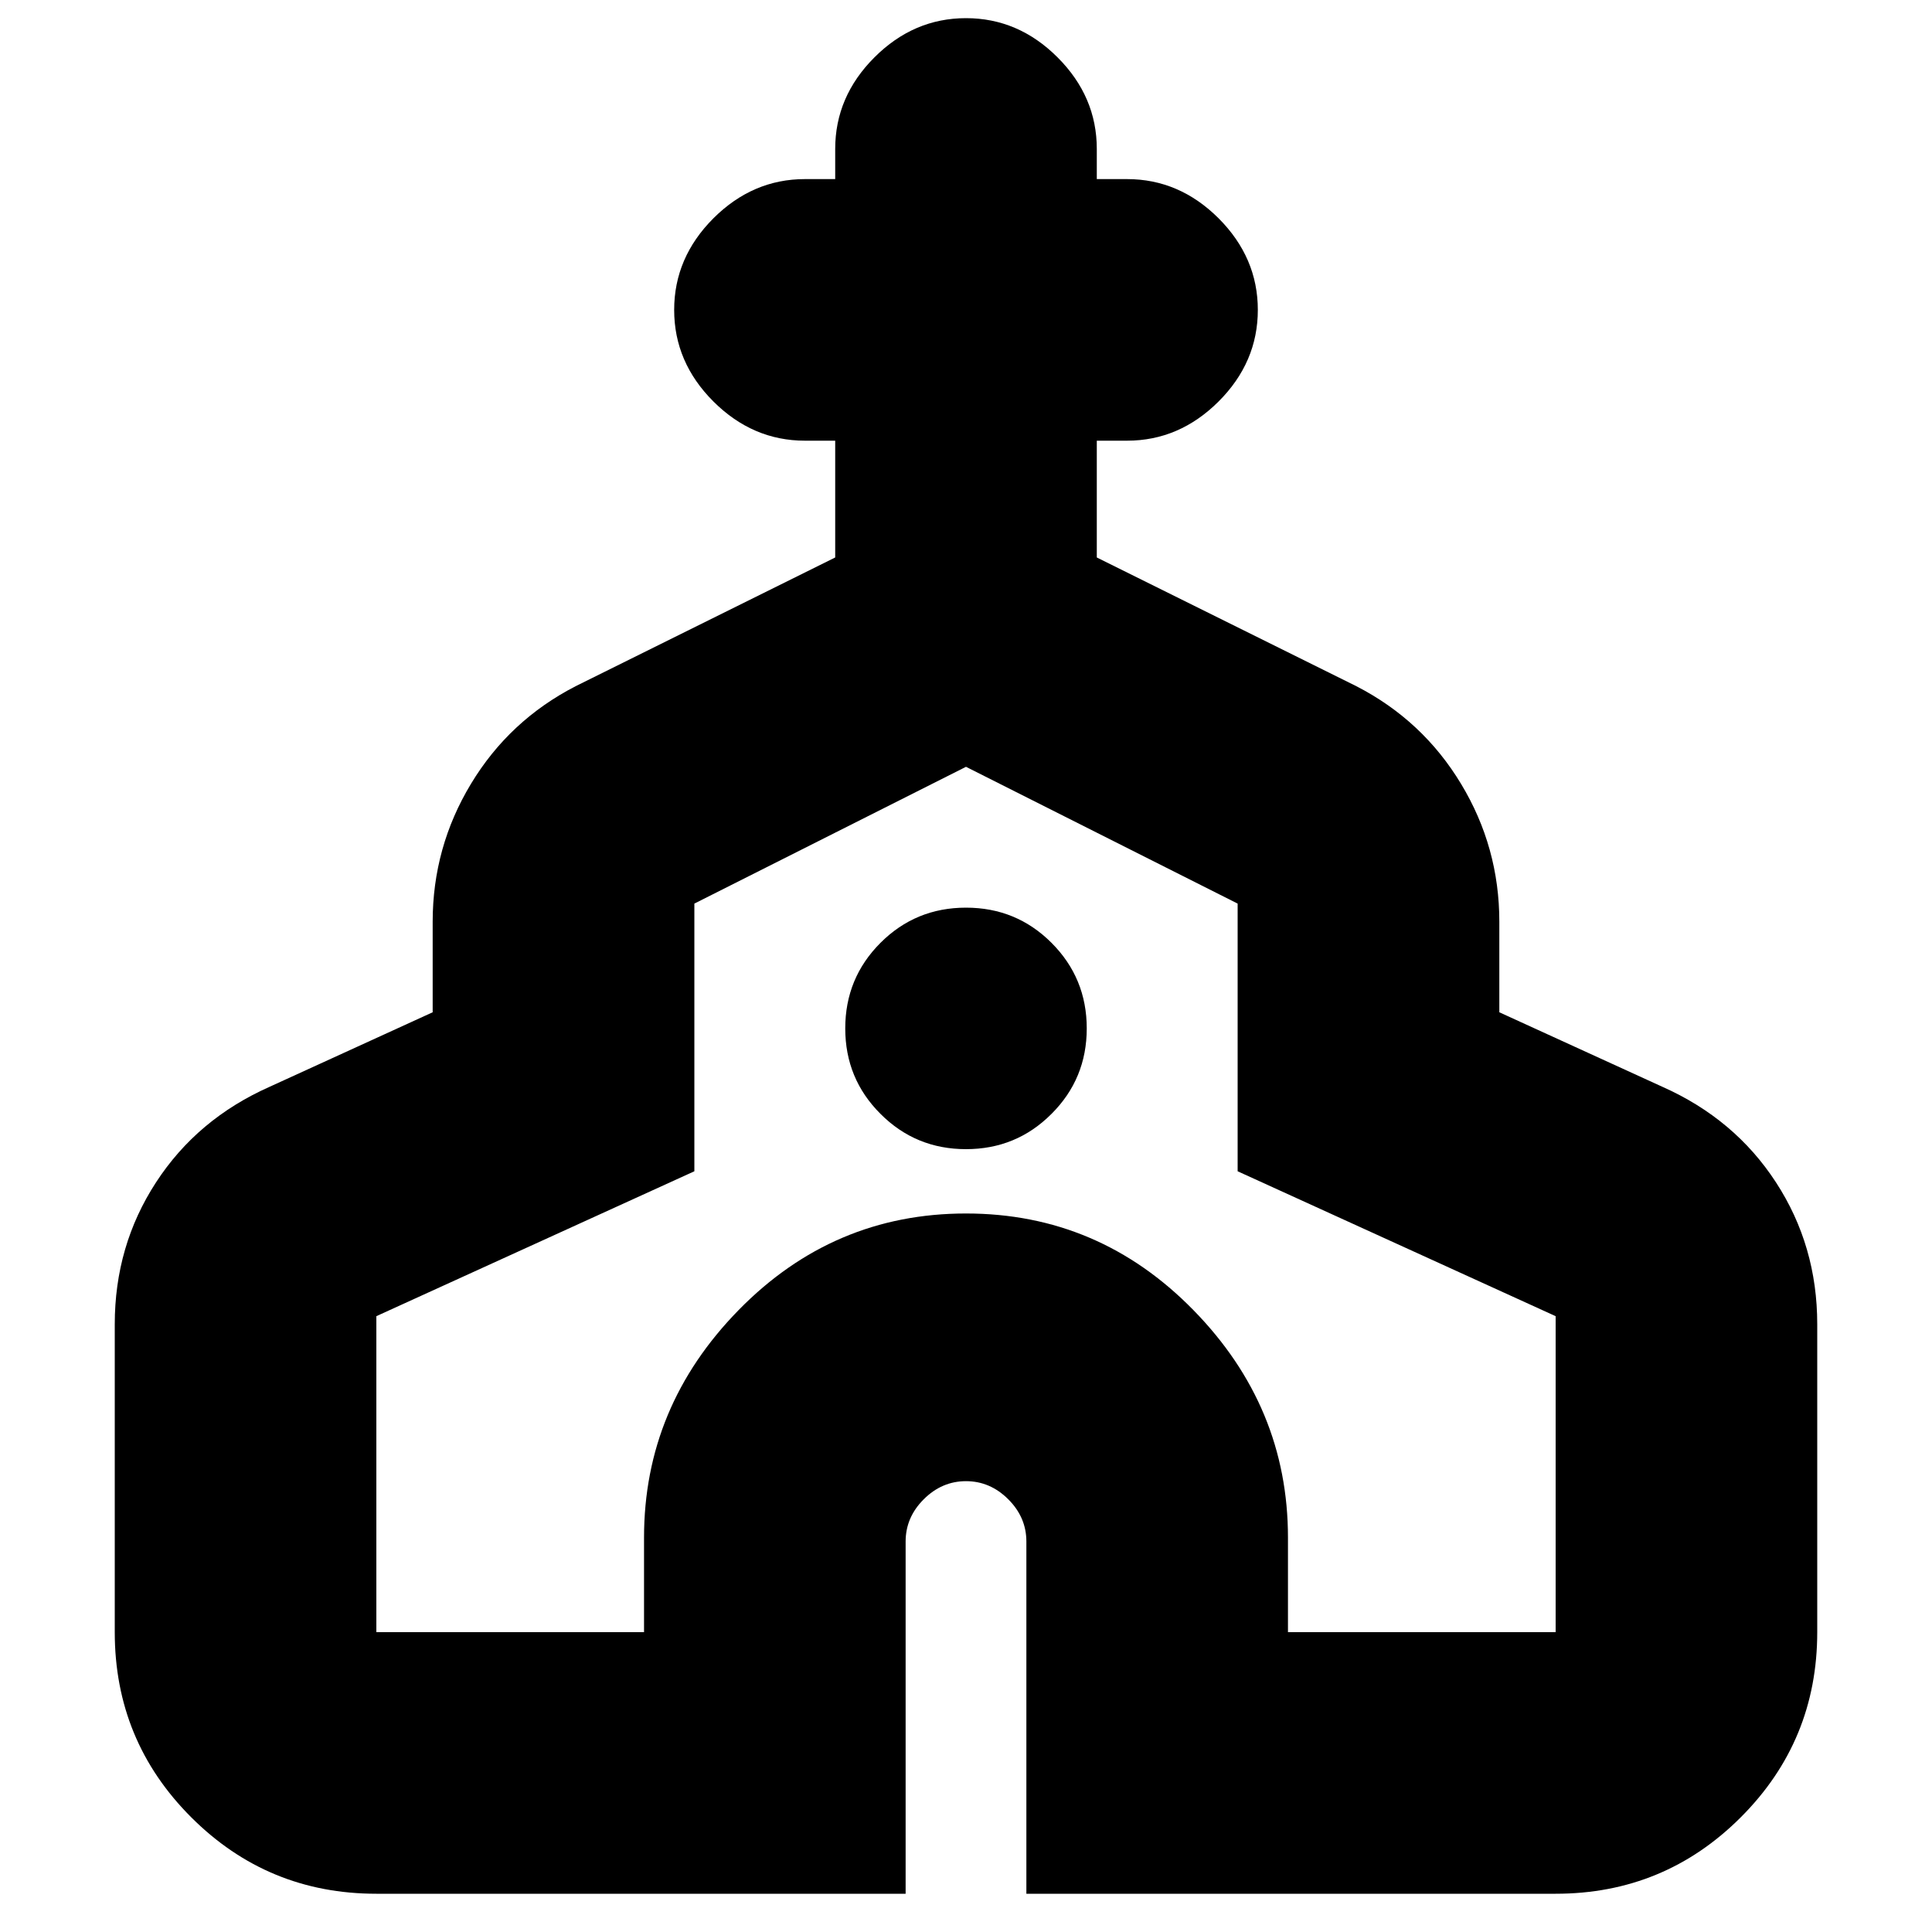 <svg xmlns="http://www.w3.org/2000/svg" height="20" width="20"><path d="M3.896 19.604Q2.771 19.604 1.979 18.812Q1.188 18.021 1.188 16.896V13.708Q1.188 12.896 1.615 12.24Q2.042 11.583 2.792 11.25L4.479 10.479V9.542Q4.479 8.771 4.875 8.115Q5.271 7.458 5.958 7.104L8.646 5.771V4.562H8.333Q7.792 4.562 7.385 4.156Q6.979 3.75 6.979 3.208Q6.979 2.667 7.385 2.26Q7.792 1.854 8.333 1.854H8.646V1.542Q8.646 1 9.052 0.594Q9.458 0.188 10 0.188Q10.542 0.188 10.948 0.594Q11.354 1 11.354 1.542V1.854H11.667Q12.208 1.854 12.615 2.26Q13.021 2.667 13.021 3.208Q13.021 3.75 12.615 4.156Q12.208 4.562 11.667 4.562H11.354V5.771L14.042 7.104Q14.729 7.458 15.125 8.115Q15.521 8.771 15.521 9.542V10.479L17.208 11.25Q17.958 11.583 18.385 12.24Q18.812 12.896 18.812 13.708V16.896Q18.812 18.021 18.021 18.812Q17.229 19.604 16.104 19.604H10.625V15.958Q10.625 15.708 10.438 15.521Q10.25 15.333 10 15.333Q9.75 15.333 9.562 15.521Q9.375 15.708 9.375 15.958V19.604ZM3.896 16.896H6.667V15.917Q6.667 14.562 7.646 13.562Q8.625 12.562 10 12.562Q11.375 12.562 12.354 13.562Q13.333 14.562 13.333 15.917V16.896H16.104V13.625L12.812 12.125V9.354L10 7.938L7.188 9.354V12.125L3.896 13.625ZM10 11.896Q10.521 11.896 10.885 11.531Q11.25 11.167 11.25 10.646Q11.25 10.125 10.885 9.76Q10.521 9.396 10 9.396Q9.479 9.396 9.115 9.76Q8.75 10.125 8.75 10.646Q8.75 11.167 9.115 11.531Q9.479 11.896 10 11.896ZM10 12.417Q10 12.417 10 12.417Q10 12.417 10 12.417Q10 12.417 10 12.417Q10 12.417 10 12.417Z"/></svg>